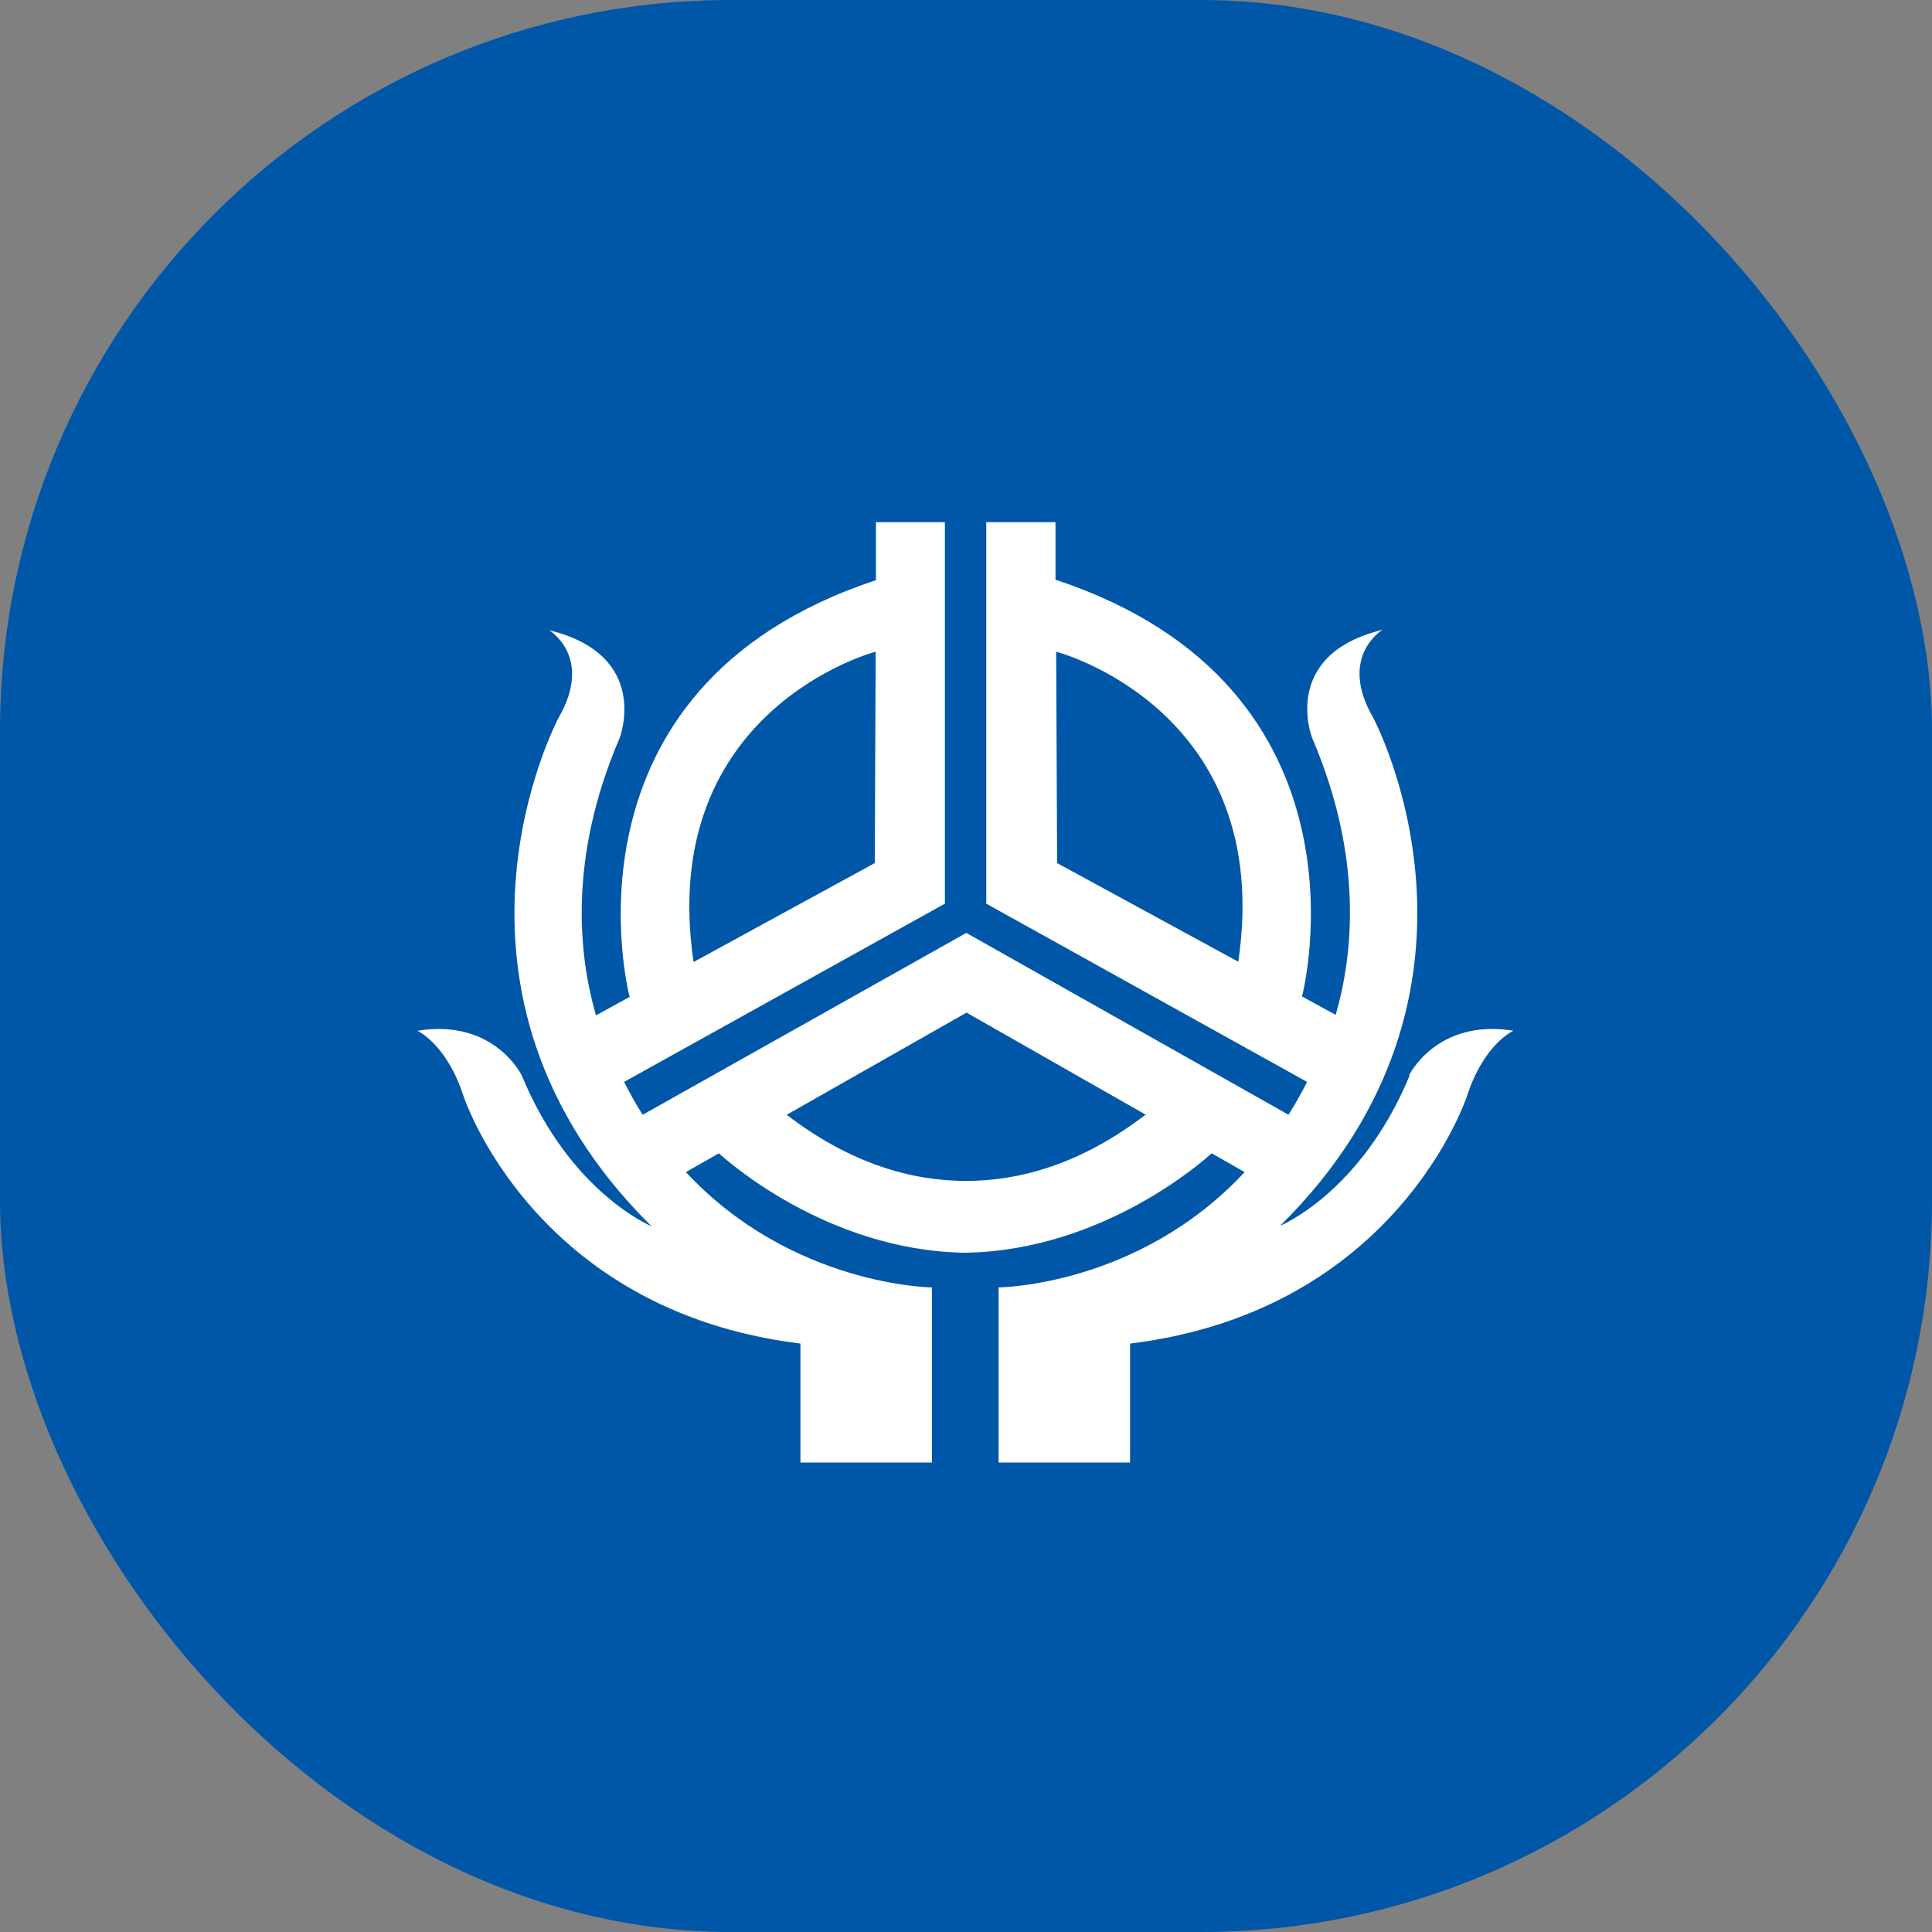 <svg width="37" height="37" viewBox="0 0 37 37" fill="none" xmlns="http://www.w3.org/2000/svg">
<rect x="0" y="0" width="37" height="37" fill="#808080" stroke="none"/>
<rect width="37" height="37" rx="14" fill="#0056A7"/>
<path d="M26.999 20.59C26.069 22.842 24.516 23.475 24.516 23.475C29.095 18.954 26.296 13.74 26.296 13.74C25.62 12.573 26.478 12.061 26.478 12.061C24.512 12.538 25.126 14.126 25.126 14.126C26.114 16.421 25.913 18.282 25.58 19.436L24.93 19.08L24.939 19.067C24.939 19.067 26.474 13.171 20.214 11.102V10H18.888V17.306L25.032 20.72C24.921 20.941 24.801 21.15 24.677 21.349L18.506 17.866L12.308 21.349C12.183 21.154 12.068 20.946 11.952 20.72L18.096 17.306V10H16.775V11.111C10.519 13.18 12.054 19.076 12.054 19.076L12.063 19.089L11.414 19.445C11.08 18.291 10.88 16.43 11.867 14.134C11.867 14.134 12.481 12.547 10.515 12.069C10.515 12.069 11.373 12.577 10.697 13.748C10.697 13.748 7.903 18.959 12.477 23.484C12.477 23.484 10.92 22.846 9.994 20.599C9.994 20.599 9.469 19.501 7.992 19.74C7.992 19.74 8.548 19.987 8.873 20.98C8.873 20.98 10.203 25.102 15.329 25.731V28.009H17.847V24.655C17.847 24.655 15.173 24.633 13.135 22.447L13.767 22.087C13.887 22.195 15.823 23.948 18.47 23.991C18.47 23.991 18.479 23.991 18.483 23.991C18.488 23.991 18.492 23.991 18.501 23.991C21.148 23.944 23.088 22.195 23.204 22.087L23.836 22.447C21.798 24.638 19.124 24.655 19.124 24.655V28.009H21.642V25.731C26.772 25.102 28.098 20.98 28.098 20.98C28.423 19.987 28.983 19.74 28.983 19.74C27.511 19.501 26.981 20.599 26.981 20.599L26.999 20.59ZM23.715 18.416H23.711L20.245 16.529L20.227 12.486H20.245C20.245 12.486 24.423 13.592 23.715 18.416ZM16.753 12.486H16.77L16.753 16.529L13.287 18.421H13.282C12.575 13.592 16.753 12.486 16.753 12.486ZM18.51 19.393L21.967 21.362L21.936 21.349C20.699 22.299 19.52 22.616 18.501 22.616C17.482 22.616 16.303 22.299 15.066 21.349L15.035 21.367L18.51 19.393Z" fill="white"/>
</svg>
